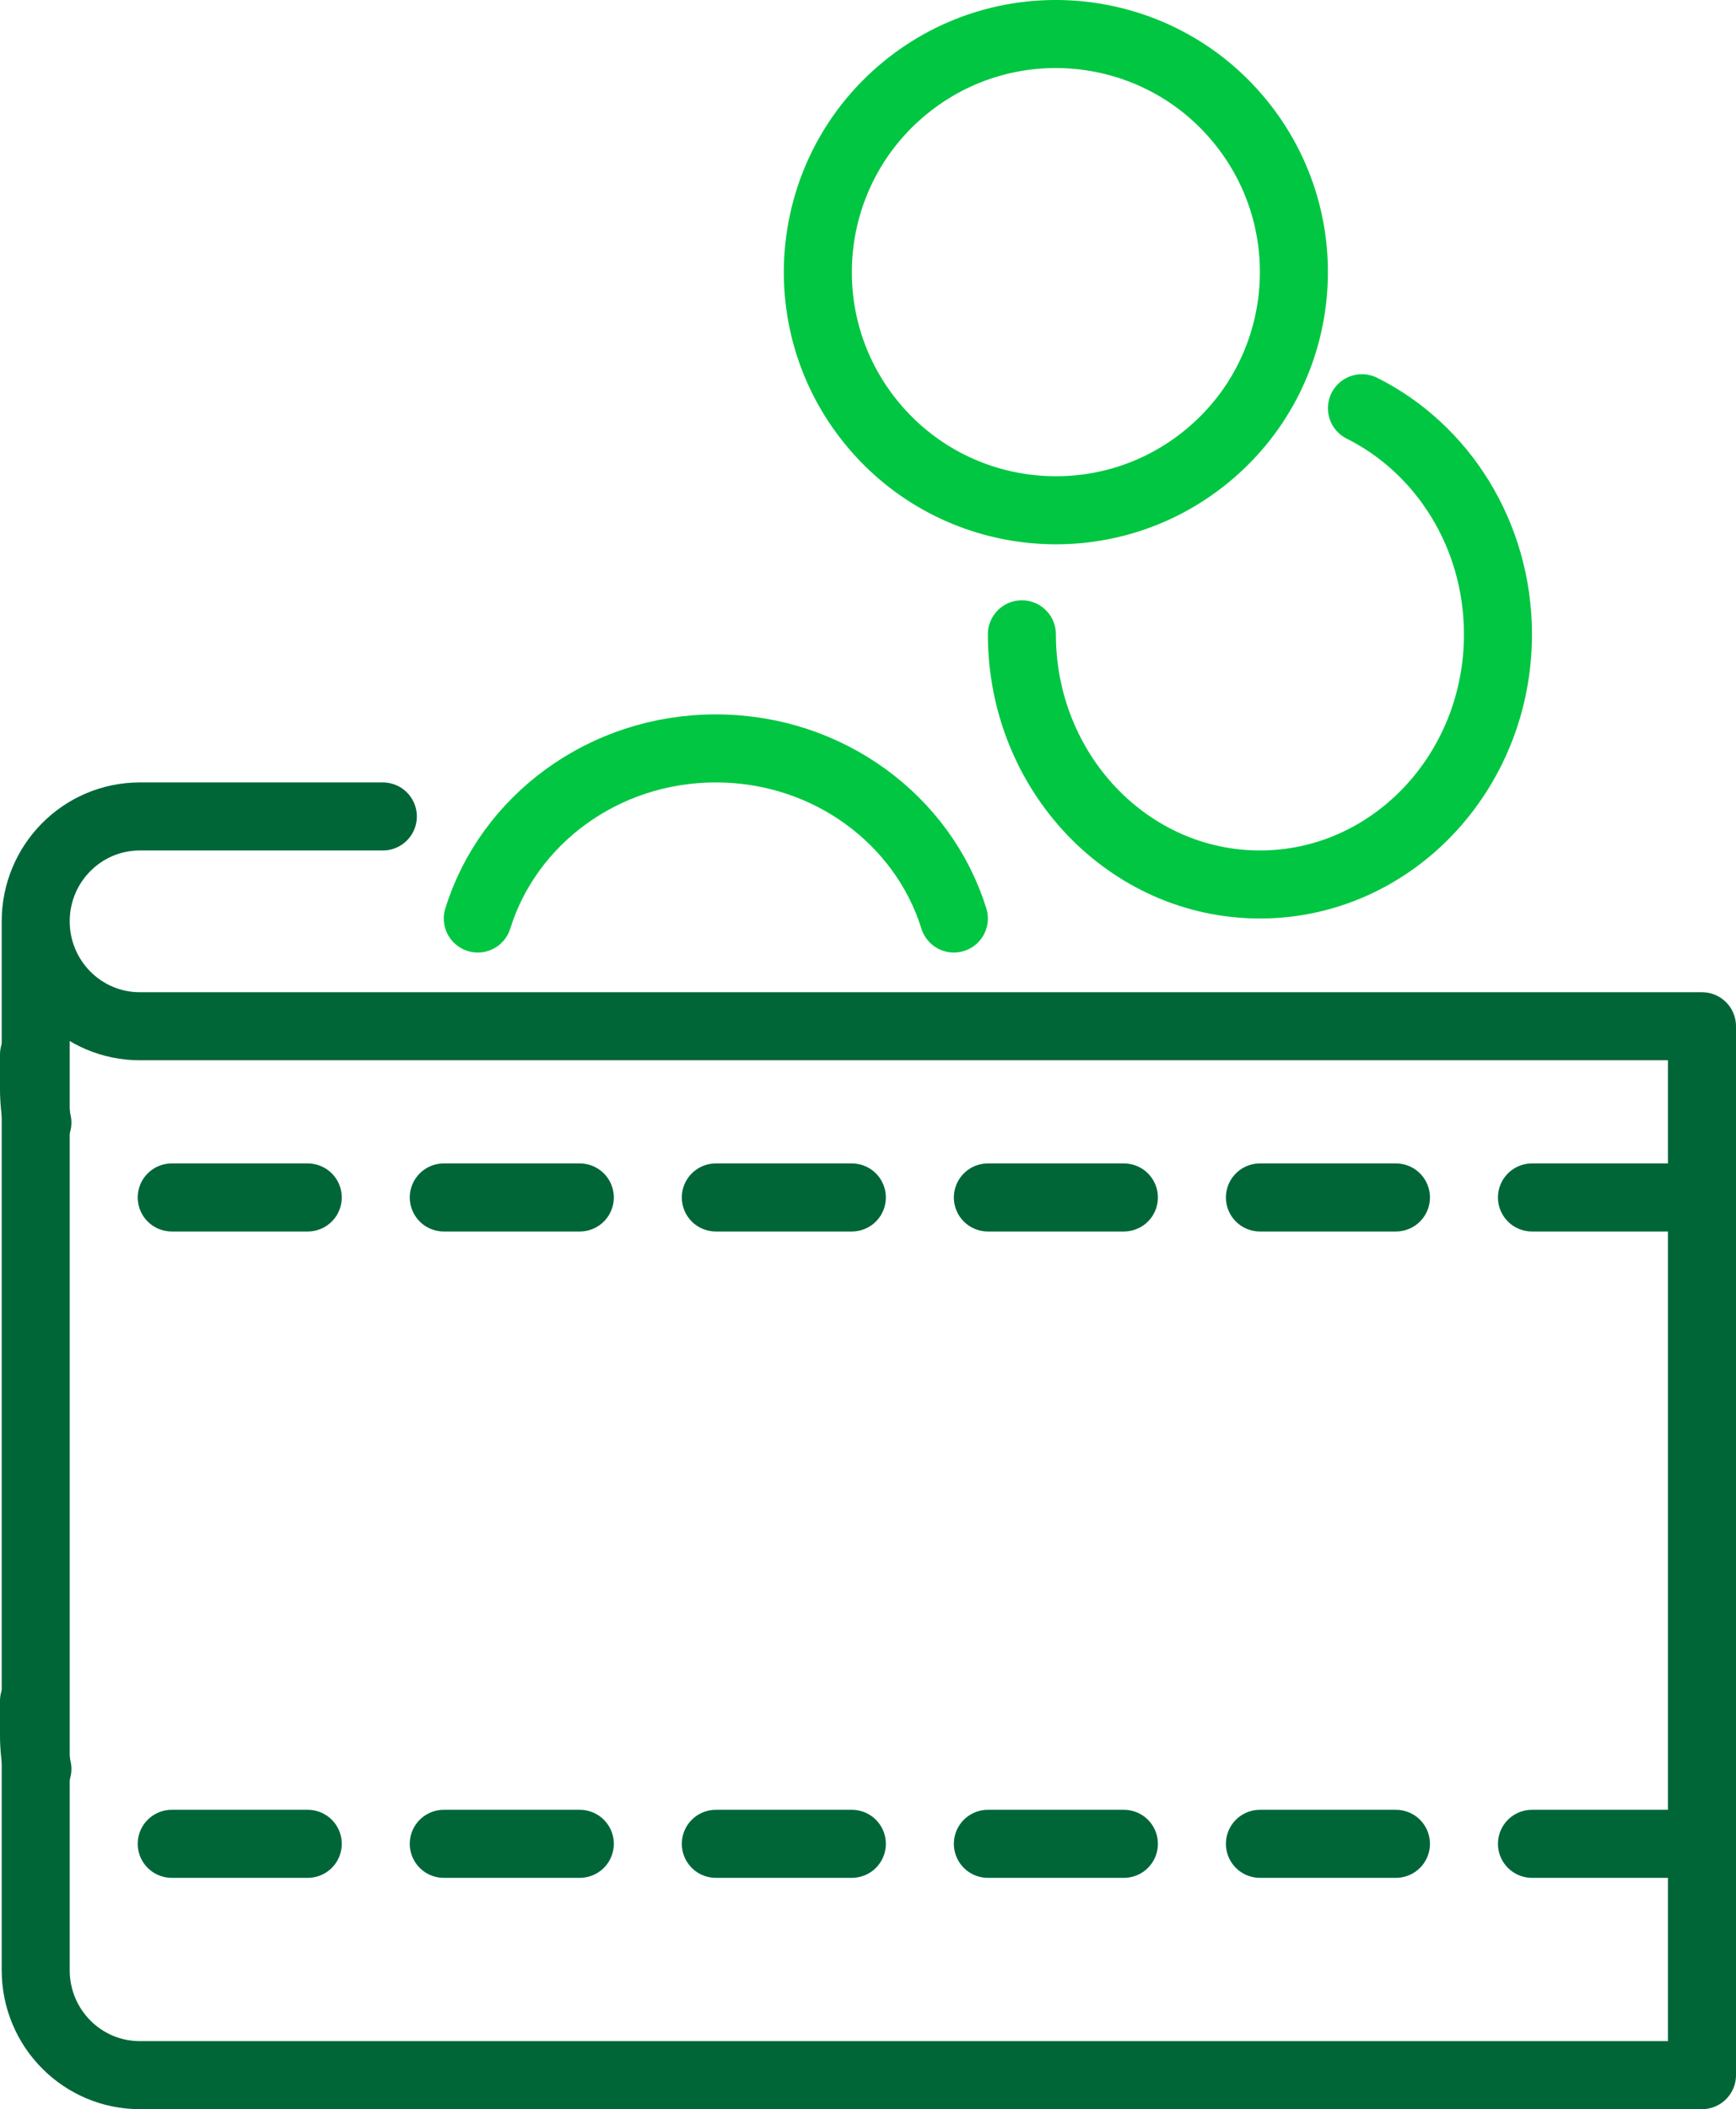 <?xml version="1.0" encoding="utf-8"?>
<svg width="51.05px" height="62px" viewBox="0 0 51.05 62" version="1.1" xmlns:xlink="http://www.w3.org/1999/xlink" xmlns="http://www.w3.org/2000/svg">
  <g id="Group-27" transform="translate(1 1)">
    <path d="M0.05 26.083L0.05 56.917C0.05 58.62 1.421 60 3.112 60L49.05 60L49.05 29.167L3.112 29.167C1.421 29.167 0.05 27.786 0.05 26.083C0.05 24.38 1.421 23 3.112 23L10.258 23" id="Stroke-1" fill="none" fill-rule="evenodd" stroke="#006638" stroke-width="2" stroke-linecap="round" stroke-linejoin="round" />
    <path d="M0 30L0 31.008C0 31.356 0.035 31.689 0.1 32" id="Stroke-3" fill="none" fill-rule="evenodd" stroke="#006638" stroke-width="2" stroke-linecap="round" stroke-linejoin="round" />
    <path d="M4.05 34.2L49.05 34.2" id="Stroke-5" fill="none" fill-rule="evenodd" stroke="#006638" stroke-width="2" stroke-linecap="round" stroke-linejoin="round" stroke-dasharray="4 4" />
    <path d="M0 49L0 50.008C0 50.356 0.035 50.689 0.1 51" id="Stroke-9" fill="none" fill-rule="evenodd" stroke="#006638" stroke-width="2" stroke-linecap="round" stroke-linejoin="round" />
    <path d="M4.05 53.2L49.05 53.2" id="Stroke-11" fill="none" fill-rule="evenodd" stroke="#006638" stroke-width="2" stroke-linecap="round" stroke-linejoin="round" stroke-dasharray="4 4" />
    <path d="M13.05 26C13.948 23.109 16.742 21 20.05 21C23.358 21 26.152 23.109 27.05 26" id="Stroke-15" fill="none" fill-rule="evenodd" stroke="#00C642" stroke-width="2" stroke-linecap="round" stroke-linejoin="round" />
    <path d="M39.05 11C41.415 12.18 43.05 14.713 43.05 17.646C43.05 21.708 39.916 25 36.05 25C32.184 25 29.05 21.708 29.05 17.646" id="Stroke-17" fill="none" fill-rule="evenodd" stroke="#00C642" stroke-width="2" stroke-linecap="round" stroke-linejoin="round" />
    <path d="M35.474 2.576C37.917 5.572 37.47 9.981 34.474 12.424C31.478 14.868 27.069 14.42 24.625 11.424C22.182 8.429 22.63 4.019 25.625 1.576C28.621 -0.868 33.031 -0.42 35.474 2.576Z" id="Stroke-19" fill="none" fill-rule="evenodd" stroke="#00C642" stroke-width="2" stroke-linecap="round" stroke-linejoin="round" />
  </g>
</svg>